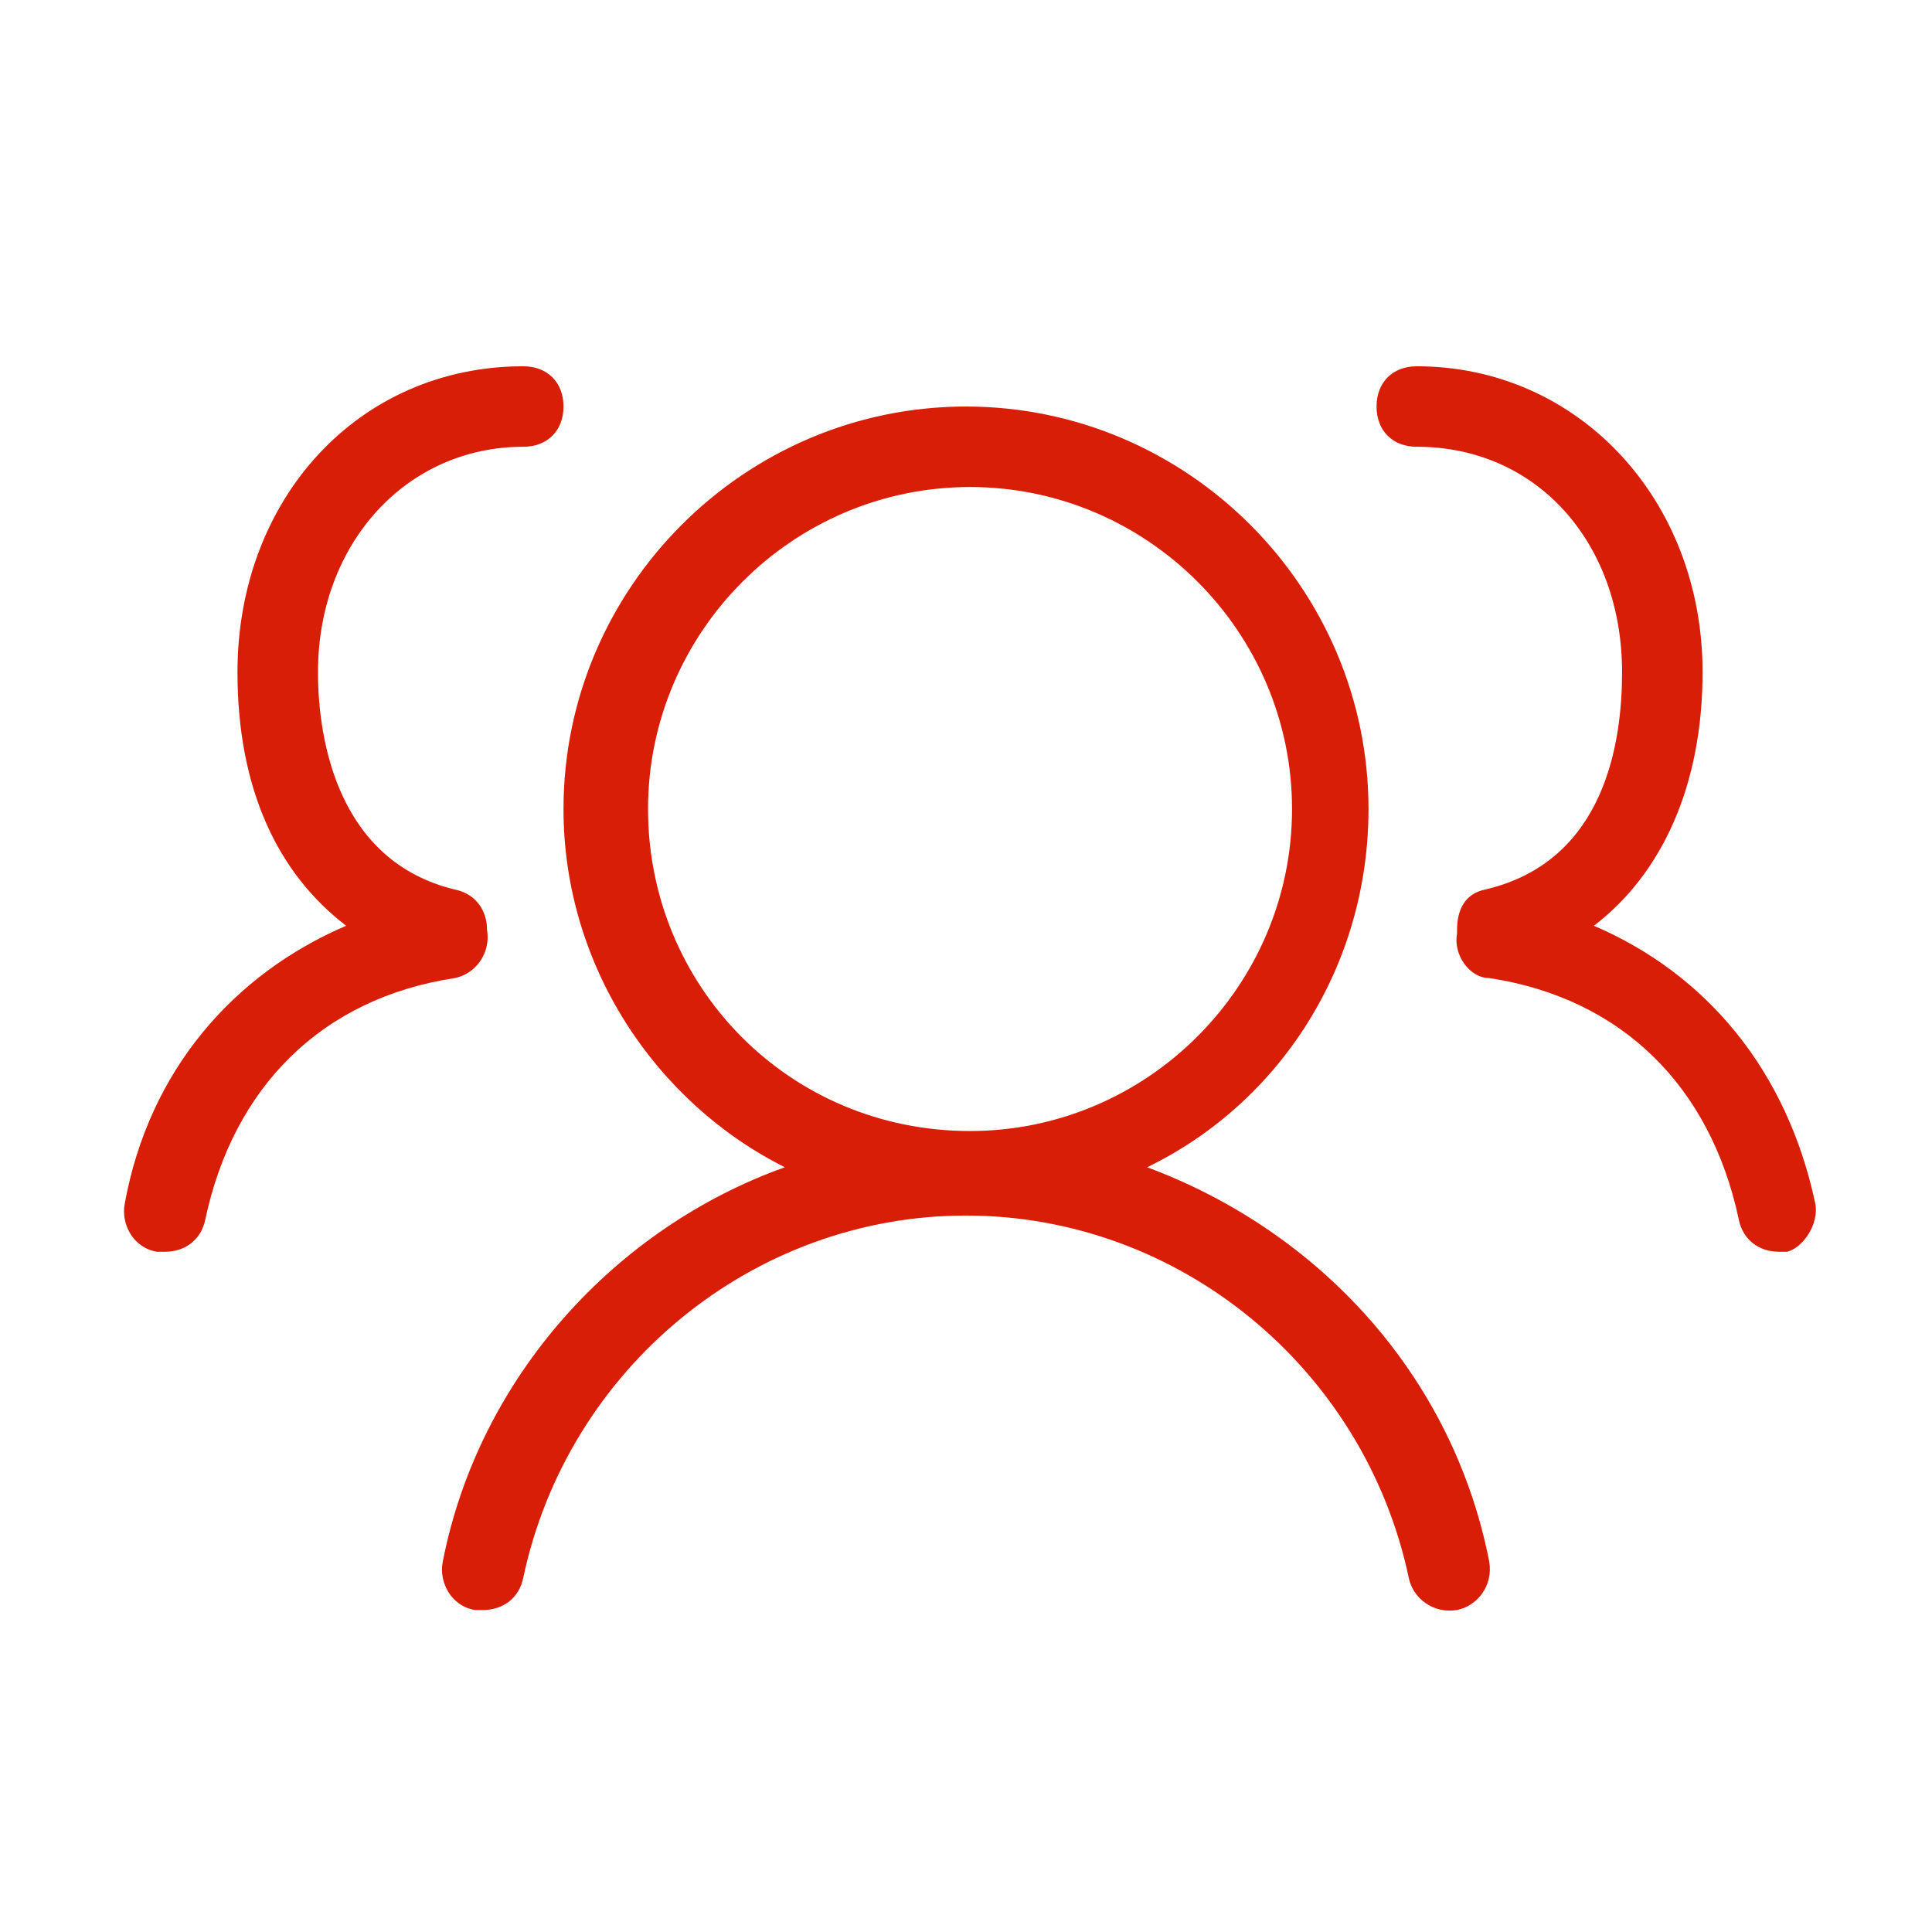 <?xml version="1.0" standalone="no"?><!DOCTYPE svg PUBLIC "-//W3C//DTD SVG 1.1//EN" "http://www.w3.org/Graphics/SVG/1.1/DTD/svg11.dtd"><svg t="1515053363094" class="icon" style="" viewBox="0 0 1024 1024" version="1.1" xmlns="http://www.w3.org/2000/svg" p-id="4458" xmlns:xlink="http://www.w3.org/1999/xlink" width="200" height="200"><defs><style type="text/css"></style></defs><path d="M608 618.667c70.4-34.133 117.333-106.667 117.333-189.867 0-117.333-96-213.333-213.333-213.333s-213.333 96-213.333 213.333c0 83.2 49.067 155.733 117.333 189.867-89.6 32-162.133 110.933-181.333 209.067-2.133 10.667 4.267 23.467 17.067 25.6h4.267c10.667 0 19.2-6.4 21.333-17.067 23.467-110.933 121.6-192 234.667-192s211.2 81.067 234.667 192c2.133 10.667 12.8 19.2 25.6 17.067 10.667-2.133 19.2-12.8 17.067-25.6-19.2-98.133-89.6-174.933-181.333-209.067z m-264.533-189.867c0-93.867 76.8-170.667 170.667-170.667s170.667 76.8 170.667 170.667-76.8 170.667-170.667 170.667c-96 0-170.667-76.8-170.667-170.667zM258.133 492.8c0-10.667-6.4-19.2-17.067-21.333-61.867-14.933-72.533-78.933-72.533-115.2 0-68.267 46.933-119.467 108.8-119.467 12.8 0 21.333-8.533 21.333-21.333s-8.533-21.333-21.333-21.333c-87.467 0-151.467 70.4-151.467 162.133 0 61.867 21.333 106.667 57.6 134.4-59.733 25.6-104.533 76.8-117.333 147.2-2.133 10.667 4.267 23.467 17.067 25.6h4.267c10.667 0 19.2-6.4 21.333-17.067 14.933-70.4 61.867-117.333 132.267-128 10.667-2.133 19.2-12.8 17.067-25.6zM962.133 637.867c-14.933-70.4-57.6-121.6-117.333-147.2 36.267-27.733 57.6-74.667 57.6-134.4 0-91.733-66.133-162.133-151.467-162.133-12.8 0-21.333 8.533-21.333 21.333s8.533 21.333 21.333 21.333c64 0 108.8 51.2 108.8 119.467 0 36.267-8.533 100.267-72.533 115.2-10.667 2.133-14.933 10.667-14.933 21.333v2.133c-2.133 10.667 6.4 23.467 17.067 23.467 70.4 10.667 117.333 57.6 132.267 128 2.133 10.667 10.667 17.067 21.333 17.067h4.267c8.533-2.133 17.067-14.933 14.933-25.6z" p-id="4459" fill="#d81e06"></path></svg>